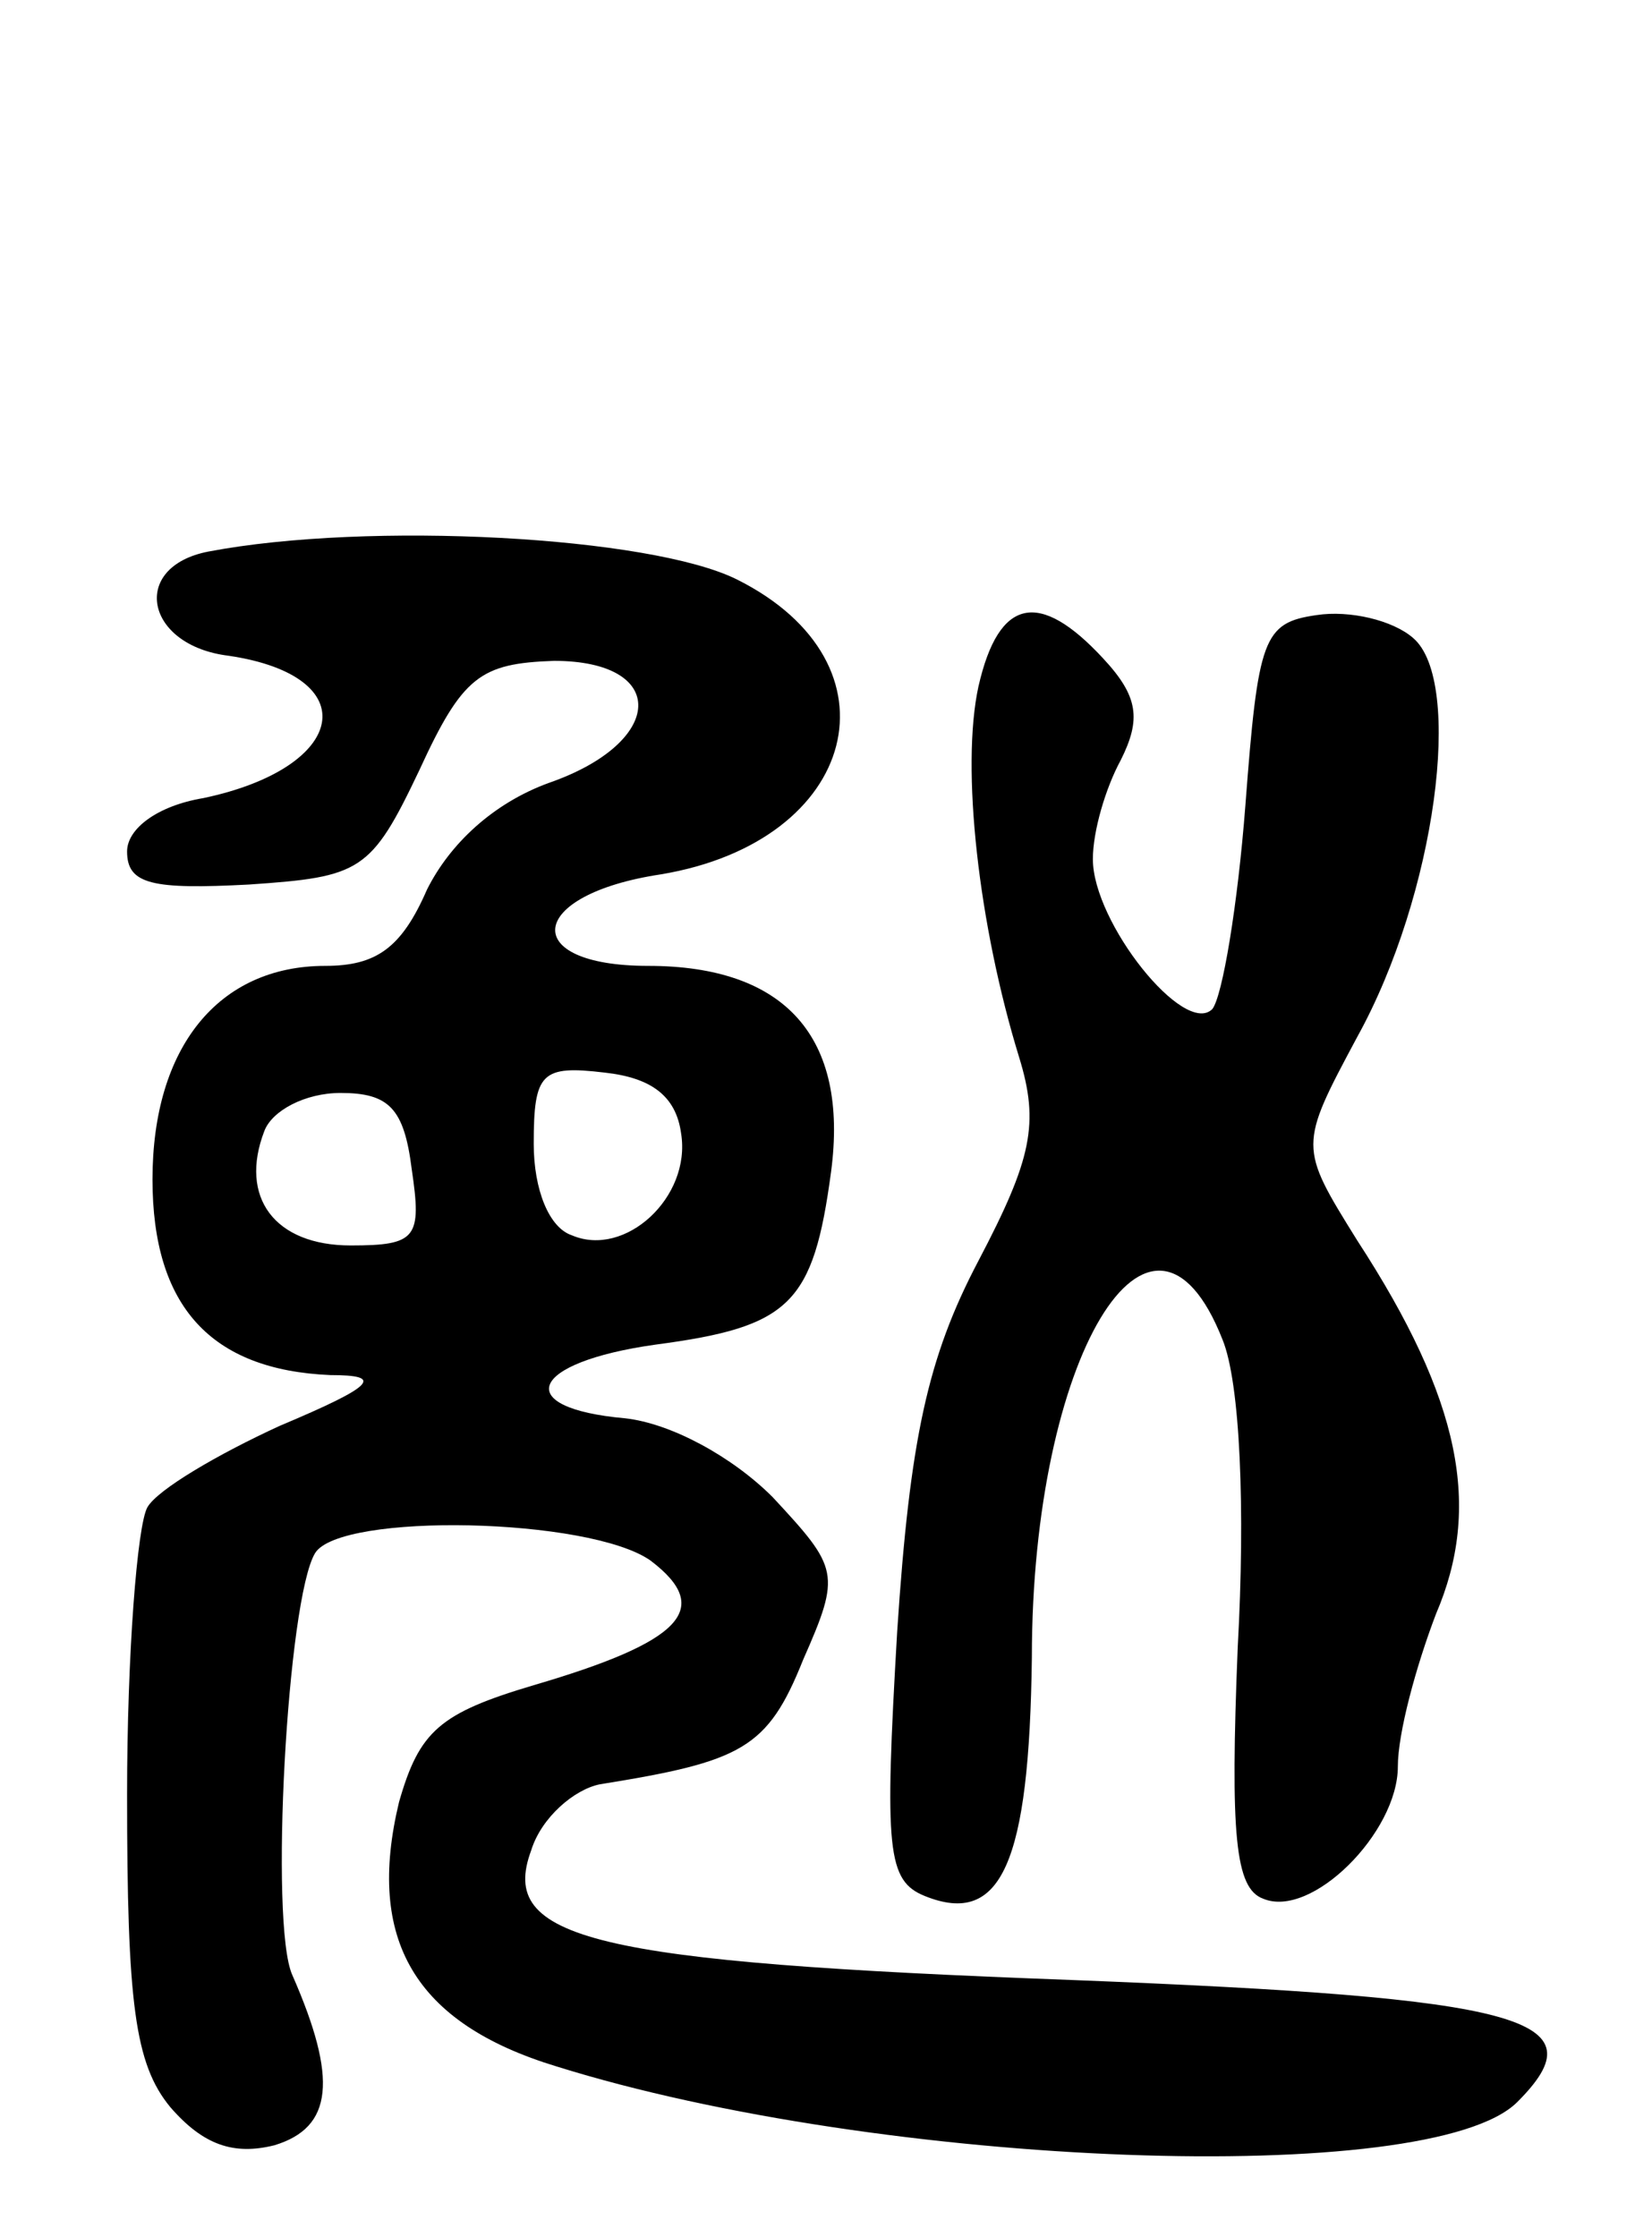<svg version="1.0" xmlns="http://www.w3.org/2000/svg"
 width="65pt" height="88pt" viewBox="0 0 65 88"
 preserveAspectRatio="xMidYMid meet">
<g transform="translate(0,88) scale(0.1,-0.1)"
fill="#000000" stroke="none">
<path d="M82 663 c-31 -6 -25 -37 8 -41 54 -8 47 -44 -10 -56 -18 -3 -30 -12
-30 -21 0 -13 10 -15 48 -13 44 3 48 5 67 45 17 37 24 42 53 43 45 0 44 -32
-2 -48 -22 -8 -39 -24 -48 -42 -10 -23 -20 -30 -40 -30 -42 0 -68 -32 -68 -84
0 -50 23 -75 70 -77 21 0 18 -4 -20 -20 -24 -11 -48 -25 -52 -32 -4 -7 -8 -58
-8 -113 0 -82 3 -106 17 -123 13 -15 25 -19 41 -15 23 7 25 26 7 67 -9 20 -2
148 9 166 10 16 108 14 132 -3 25 -19 12 -32 -46 -49 -37 -11 -45 -18 -53 -46
-13 -54 6 -87 62 -104 128 -40 344 -48 378 -14 33 33 3 41 -175 48 -189 7
-226 16 -213 51 4 13 17 24 27 26 56 9 66 14 80 49 15 34 14 36 -12 64 -16 16
-40 29 -58 31 -45 4 -38 22 12 29 53 7 62 16 69 68 7 53 -18 81 -72 81 -51 0
-48 28 5 36 78 13 96 83 30 116 -34 17 -145 23 -208 11z m186 -229 c4 -25 -22
-49 -43 -40 -9 3 -15 18 -15 36 0 28 3 31 28 28 18 -2 28 -9 30 -24z m-106
-14 c4 -27 2 -30 -24 -30 -30 0 -44 19 -34 45 3 8 16 15 30 15 19 0 25 -6 28
-30z"/>
<path d="M385 610 c-7 -32 0 -94 16 -146 8 -26 5 -40 -16 -80 -20 -38 -27 -70
-32 -146 -5 -86 -4 -98 11 -104 30 -12 41 13 42 94 0 118 47 196 75 125 7 -17
9 -67 6 -121 -3 -74 -1 -95 10 -99 19 -8 53 26 53 52 0 13 7 39 15 60 18 42
10 84 -31 147 -23 37 -23 37 0 80 31 56 42 140 22 157 -8 7 -25 11 -38 9 -21
-3 -23 -9 -28 -75 -3 -39 -9 -75 -13 -80 -11 -11 -47 34 -47 59 0 11 5 28 11
39 8 16 7 25 -7 40 -25 27 -41 24 -49 -11z"/>
</g>
</svg>
